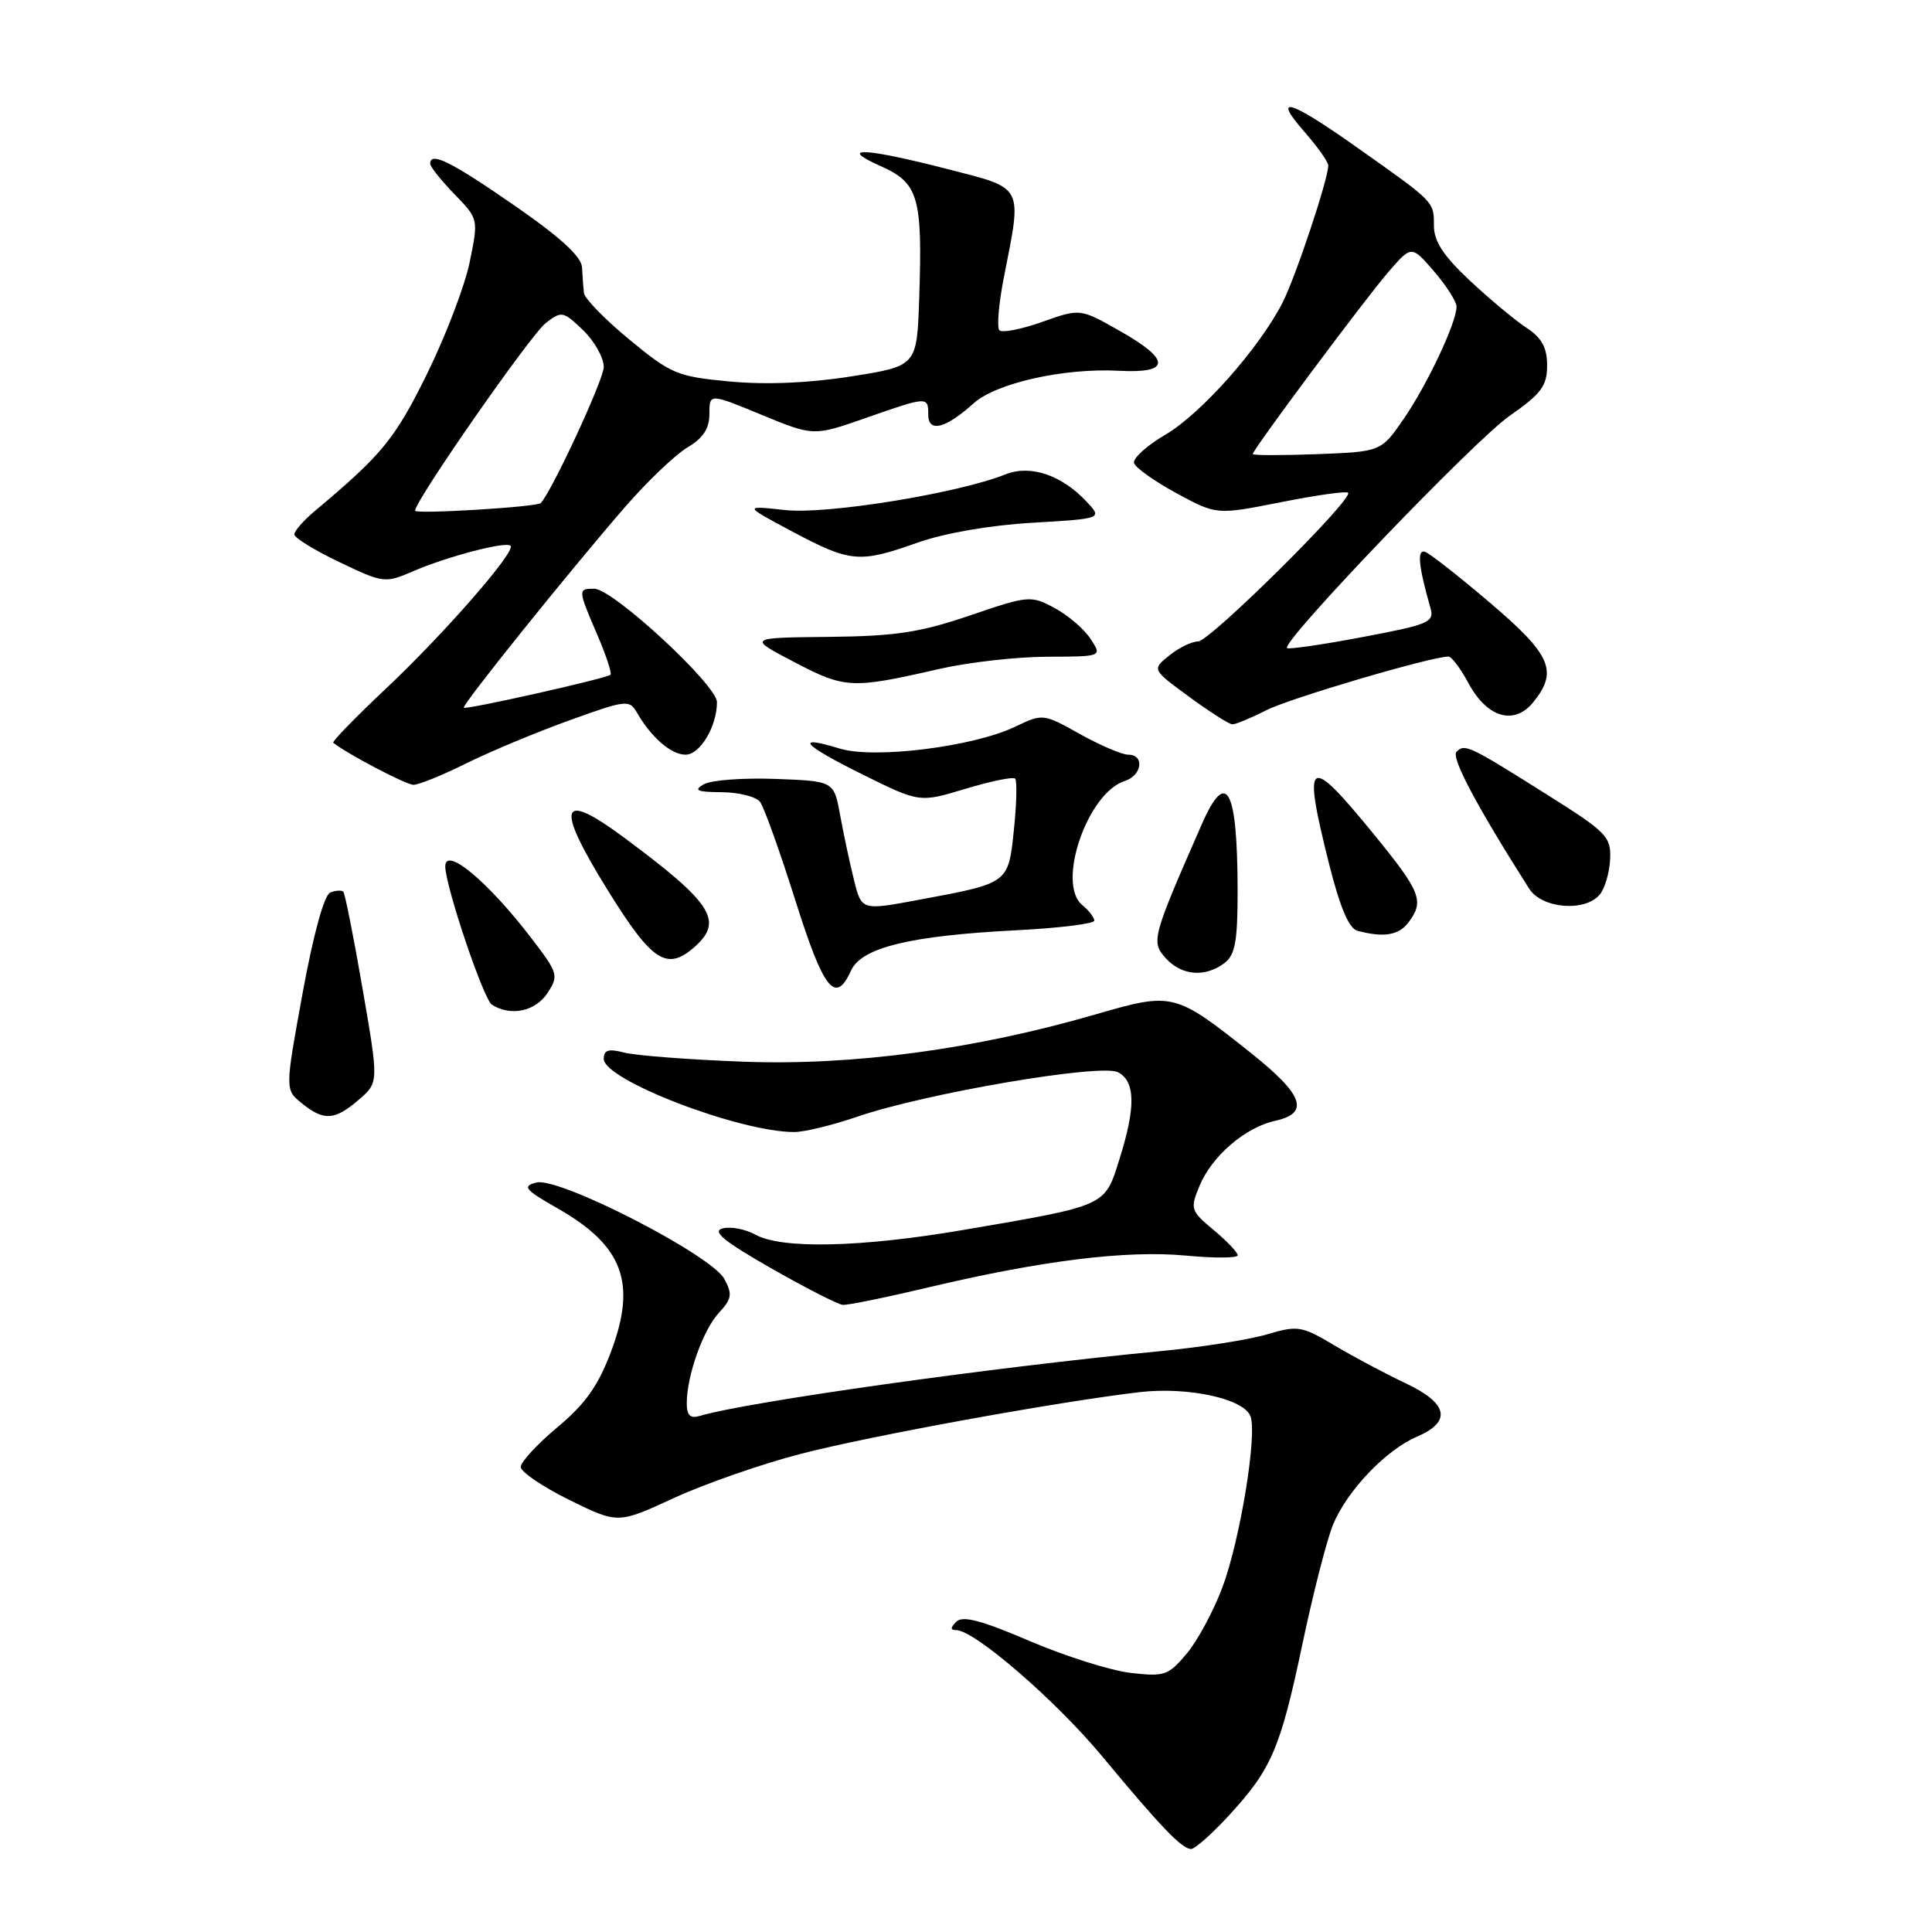 <?xml version="1.0" encoding="UTF-8" standalone="no"?>
<!DOCTYPE svg PUBLIC "-//W3C//DTD SVG 1.1//EN" "http://www.w3.org/Graphics/SVG/1.1/DTD/svg11.dtd" >
<svg xmlns="http://www.w3.org/2000/svg" xmlns:xlink="http://www.w3.org/1999/xlink" version="1.1" viewBox="0 0 256 256">
 <g >
 <path fill="currentColor"
d=" M 162.79 240.61 C 168.49 234.43 169.64 231.76 172.58 217.83 C 174.01 211.05 175.84 203.93 176.64 202.01 C 178.53 197.48 183.63 192.14 187.75 190.37 C 192.41 188.37 191.89 185.94 186.23 183.28 C 183.63 182.05 179.41 179.81 176.85 178.29 C 172.46 175.68 171.97 175.60 167.85 176.82 C 165.46 177.53 159.00 178.54 153.50 179.06 C 131.50 181.17 99.05 185.74 92.75 187.61 C 91.46 188.00 91.00 187.56 91.00 185.93 C 91.00 182.29 93.17 176.19 95.27 173.94 C 96.96 172.12 97.07 171.49 95.99 169.48 C 94.29 166.30 74.05 155.91 71.07 156.69 C 69.16 157.19 69.52 157.63 73.93 160.14 C 82.55 165.07 84.38 169.97 80.99 179.03 C 79.28 183.60 77.59 186.00 73.87 189.11 C 71.19 191.35 69.00 193.72 69.00 194.38 C 69.00 195.03 71.90 197.00 75.44 198.75 C 81.88 201.92 81.88 201.92 89.31 198.49 C 93.39 196.61 100.96 193.97 106.12 192.64 C 115.37 190.24 140.24 185.72 151.06 184.46 C 157.41 183.73 164.81 185.33 165.69 187.65 C 166.62 190.06 164.32 204.07 161.97 210.35 C 160.80 213.47 158.67 217.43 157.23 219.13 C 154.80 222.02 154.29 222.19 149.77 221.66 C 147.10 221.34 141.07 219.43 136.38 217.42 C 130.07 214.71 127.55 214.05 126.72 214.88 C 125.92 215.68 125.91 216.00 126.70 216.00 C 129.12 216.00 139.86 225.29 146.00 232.67 C 153.84 242.11 156.61 245.00 157.83 245.00 C 158.33 245.00 160.56 243.03 162.79 240.61 Z  M 123.17 170.55 C 138.09 167.02 149.25 165.64 157.12 166.37 C 160.90 166.73 164.00 166.71 164.00 166.33 C 164.00 165.95 162.57 164.45 160.81 162.98 C 157.76 160.44 157.68 160.18 158.94 157.14 C 160.58 153.18 165.00 149.38 168.98 148.51 C 173.57 147.50 172.72 145.08 165.83 139.59 C 155.69 131.51 155.42 131.44 145.25 134.39 C 129.24 139.04 113.05 141.22 98.50 140.68 C 91.35 140.41 84.26 139.87 82.75 139.48 C 80.63 138.93 80.00 139.12 80.00 140.31 C 80.00 143.10 97.96 150.00 105.24 150.00 C 106.58 150.00 110.33 149.09 113.56 147.98 C 122.63 144.86 145.92 140.89 148.15 142.08 C 150.46 143.32 150.51 146.70 148.31 153.67 C 146.36 159.88 146.73 159.71 127.62 162.98 C 114.09 165.29 103.58 165.53 100.10 163.60 C 98.78 162.87 96.83 162.49 95.76 162.77 C 94.30 163.15 95.88 164.45 102.16 168.04 C 106.75 170.66 111.03 172.85 111.67 172.90 C 112.31 172.96 117.49 171.90 123.17 170.55 Z  M 47.54 145.72 C 50.19 143.44 50.19 143.44 48.04 131.00 C 46.86 124.16 45.71 118.38 45.49 118.16 C 45.27 117.93 44.49 117.98 43.77 118.26 C 42.96 118.57 41.54 123.72 40.10 131.58 C 37.76 144.39 37.76 144.39 39.99 146.19 C 42.92 148.56 44.34 148.47 47.54 145.72 Z  M 72.54 131.59 C 74.05 129.28 73.96 128.96 70.50 124.43 C 64.72 116.86 59.00 112.07 59.00 114.80 C 59.00 117.38 64.07 132.43 65.18 133.13 C 67.67 134.71 70.94 134.02 72.54 131.59 Z  M 112.77 128.60 C 114.17 125.54 120.62 123.98 134.75 123.26 C 140.39 122.97 145.00 122.40 145.00 121.99 C 145.00 121.58 144.28 120.64 143.39 119.91 C 139.97 117.07 144.09 105.06 149.03 103.49 C 151.33 102.76 151.70 100.00 149.50 100.00 C 148.68 100.00 145.80 98.77 143.10 97.27 C 138.23 94.54 138.19 94.54 134.48 96.31 C 128.92 98.96 115.82 100.59 111.27 99.19 C 105.13 97.31 106.36 98.70 114.31 102.63 C 121.85 106.36 121.85 106.36 127.93 104.52 C 131.28 103.51 134.24 102.90 134.51 103.17 C 134.78 103.45 134.71 106.48 134.35 109.92 C 133.60 117.10 133.73 117.00 121.75 119.23 C 114.16 120.65 114.16 120.65 113.15 116.57 C 112.59 114.33 111.77 110.47 111.32 108.00 C 110.50 103.50 110.50 103.50 102.74 103.21 C 98.47 103.05 94.19 103.37 93.24 103.93 C 91.86 104.73 92.36 104.95 95.63 104.97 C 97.90 104.99 100.18 105.56 100.71 106.25 C 101.23 106.94 103.33 112.79 105.37 119.25 C 109.15 131.22 110.69 133.17 112.77 128.60 Z  M 162.25 127.61 C 163.67 126.53 164.00 124.72 163.99 117.89 C 163.96 104.40 162.51 101.76 159.23 109.25 C 152.64 124.27 152.50 124.79 154.48 126.98 C 156.57 129.29 159.70 129.54 162.25 127.61 Z  M 92.17 125.35 C 95.87 121.99 94.28 119.58 82.70 110.99 C 74.16 104.65 73.52 106.64 80.48 117.88 C 86.45 127.52 88.39 128.77 92.17 125.35 Z  M 186.61 122.25 C 188.77 119.40 188.30 118.21 181.94 110.42 C 173.27 99.82 172.56 100.32 176.11 114.48 C 177.55 120.21 178.74 123.03 179.86 123.33 C 183.33 124.26 185.33 123.94 186.61 122.25 Z  M 211.98 118.53 C 212.65 117.72 213.27 115.61 213.35 113.85 C 213.49 110.87 212.92 110.28 205.00 105.30 C 194.63 98.77 194.09 98.51 192.99 99.62 C 192.25 100.37 195.67 106.82 202.62 117.75 C 204.30 120.40 210.03 120.88 211.98 118.53 Z  M 61.78 101.15 C 64.93 99.59 71.07 97.03 75.42 95.46 C 83.02 92.72 83.39 92.68 84.42 94.46 C 86.31 97.73 88.94 100.00 90.84 100.00 C 92.76 100.00 95.00 96.25 95.00 93.04 C 95.00 90.76 81.22 78.03 78.75 78.01 C 76.55 78.00 76.56 78.10 79.14 84.10 C 80.31 86.83 81.10 89.22 80.89 89.41 C 80.32 89.91 61.74 94.08 61.46 93.77 C 61.17 93.44 75.50 75.61 82.85 67.15 C 85.80 63.76 89.51 60.22 91.10 59.28 C 93.17 58.06 94.00 56.79 94.00 54.84 C 94.00 52.11 94.00 52.11 100.90 54.96 C 107.80 57.80 107.80 57.80 114.65 55.41 C 122.93 52.51 123.00 52.50 123.00 54.97 C 123.00 57.37 125.30 56.79 129.00 53.45 C 131.98 50.76 140.97 48.74 148.26 49.13 C 155.16 49.50 155.17 47.68 148.31 43.81 C 143.12 40.87 143.12 40.87 138.11 42.65 C 135.35 43.63 132.80 44.13 132.43 43.77 C 132.07 43.40 132.33 40.27 133.01 36.80 C 135.45 24.41 135.77 25.03 125.50 22.39 C 114.54 19.57 110.86 19.41 116.69 22.01 C 121.71 24.24 122.25 26.10 121.80 39.50 C 121.50 48.50 121.50 48.50 112.82 49.87 C 107.23 50.76 101.50 51.00 96.71 50.55 C 89.73 49.90 88.94 49.57 83.39 44.99 C 80.15 42.32 77.44 39.54 77.37 38.81 C 77.29 38.09 77.18 36.56 77.12 35.42 C 77.04 33.99 74.22 31.41 68.08 27.17 C 59.71 21.38 57.00 20.04 57.00 21.70 C 57.00 22.09 58.44 23.89 60.20 25.71 C 63.41 29.02 63.41 29.02 62.23 34.76 C 61.58 37.92 59.02 44.60 56.55 49.61 C 52.31 58.20 50.62 60.25 41.68 67.74 C 40.21 68.98 39.00 70.36 39.00 70.81 C 39.00 71.26 41.68 72.92 44.97 74.48 C 50.79 77.27 51.02 77.30 54.72 75.70 C 59.33 73.72 67.04 71.70 67.65 72.32 C 68.39 73.06 58.83 84.01 51.06 91.32 C 47.07 95.07 43.97 98.27 44.16 98.42 C 46.10 99.95 53.79 103.98 54.78 103.99 C 55.48 104.00 58.63 102.72 61.78 101.15 Z  M 167.79 94.11 C 170.94 92.51 189.64 87.00 191.93 87.00 C 192.35 87.00 193.54 88.59 194.59 90.54 C 197.05 95.11 200.64 96.16 203.17 93.04 C 206.48 88.95 205.55 86.78 197.48 79.91 C 193.34 76.38 189.45 73.33 188.82 73.12 C 187.74 72.75 187.96 75.04 189.54 80.55 C 190.08 82.45 189.37 82.75 180.51 84.42 C 175.23 85.42 170.73 86.07 170.54 85.87 C 169.75 85.07 195.35 58.36 200.02 55.11 C 204.23 52.17 205.00 51.15 205.00 48.43 C 205.00 46.05 204.30 44.77 202.27 43.44 C 200.78 42.46 197.40 39.65 194.77 37.19 C 191.26 33.90 190.00 31.98 190.00 29.90 C 190.00 26.68 190.15 26.84 179.73 19.48 C 170.77 13.15 168.48 12.50 172.90 17.53 C 174.60 19.48 176.00 21.46 176.00 21.93 C 176.00 23.73 171.69 36.66 169.96 40.07 C 166.89 46.10 159.16 54.82 154.42 57.60 C 151.94 59.05 150.07 60.75 150.27 61.37 C 150.47 61.99 153.01 63.79 155.92 65.37 C 161.20 68.23 161.20 68.23 169.70 66.55 C 174.37 65.62 178.39 65.05 178.63 65.29 C 179.40 66.07 160.30 85.00 158.74 85.00 C 157.90 85.00 156.19 85.84 154.93 86.86 C 152.63 88.71 152.63 88.71 157.57 92.33 C 160.28 94.32 162.86 95.96 163.29 95.98 C 163.72 95.99 165.75 95.15 167.79 94.11 Z  M 124.50 88.63 C 128.35 87.75 134.77 87.03 138.77 87.02 C 146.05 87.00 146.05 87.00 144.50 84.65 C 143.66 83.35 141.51 81.52 139.73 80.56 C 136.59 78.88 136.29 78.90 128.50 81.56 C 121.89 83.81 118.64 84.30 109.78 84.39 C 99.06 84.50 99.06 84.50 105.28 87.75 C 112.01 91.26 112.84 91.30 124.50 88.63 Z  M 121.59 71.90 C 125.15 70.64 131.20 69.59 136.79 69.27 C 146.09 68.72 146.09 68.72 143.95 66.44 C 140.64 62.93 136.53 61.55 133.25 62.85 C 126.91 65.38 109.62 68.18 104.08 67.59 C 98.50 66.98 98.50 66.98 105.00 70.44 C 112.70 74.54 113.87 74.64 121.59 71.90 Z  M 55.00 67.67 C 55.00 66.34 70.30 44.37 72.31 42.81 C 74.41 41.18 74.62 41.22 77.25 43.74 C 78.76 45.19 80.00 47.39 80.00 48.64 C 80.00 50.28 73.15 65.07 71.65 66.66 C 71.17 67.18 55.00 68.16 55.00 67.67 Z  M 166.00 60.16 C 166.00 59.57 180.86 39.63 184.00 36.00 C 187.04 32.50 187.04 32.50 190.02 35.96 C 191.66 37.87 193.00 39.97 193.00 40.63 C 193.00 42.73 189.14 50.93 186.02 55.47 C 183.01 59.85 183.01 59.85 174.50 60.18 C 169.82 60.35 166.00 60.35 166.00 60.16 Z "/>
</g>
</svg>